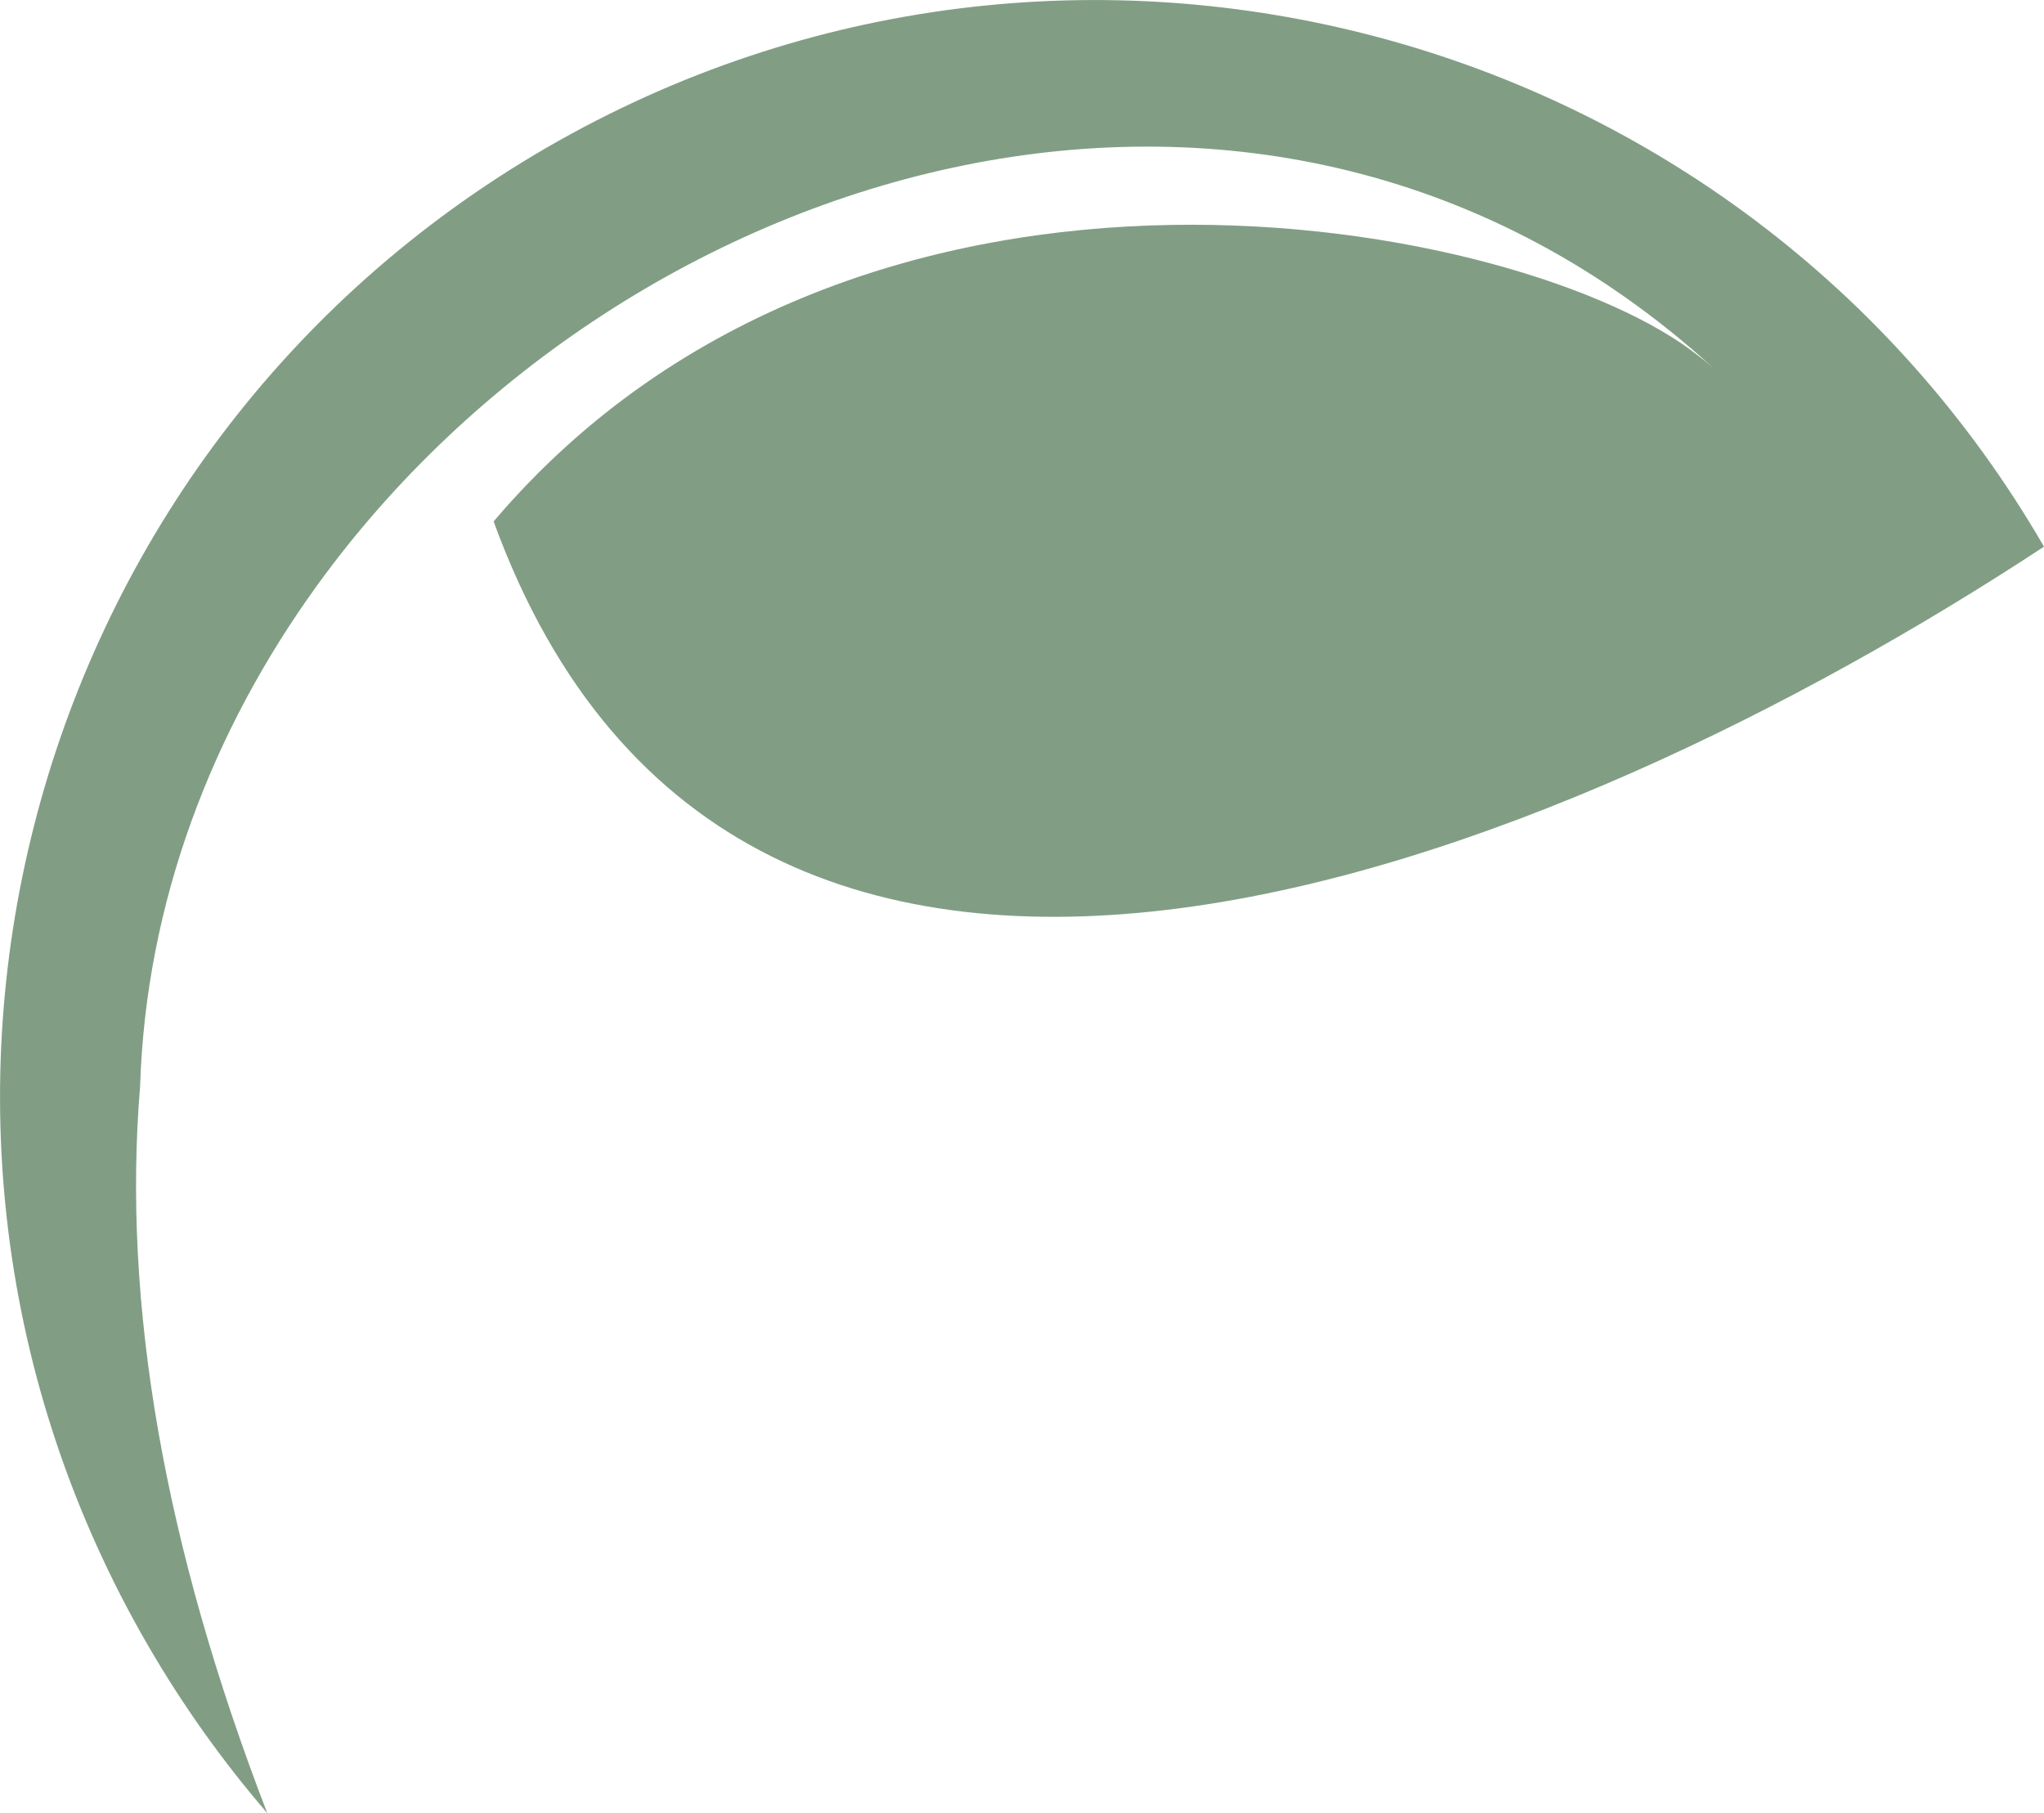 <?xml version="1.0" encoding="utf-8"?>
<!-- Generator: Adobe Illustrator 19.1.0, SVG Export Plug-In . SVG Version: 6.00 Build 0)  -->
<!DOCTYPE svg PUBLIC "-//W3C//DTD SVG 1.1//EN" "http://www.w3.org/Graphics/SVG/1.1/DTD/svg11.dtd">
<svg version="1.1" id="Layer_1" xmlns="http://www.w3.org/2000/svg" xmlns:xlink="http://www.w3.org/1999/xlink" x="0px" y="0px"
	 viewBox="289 255.8 599.6 532" style="enable-background:new 289 255.8 599.6 532;" xml:space="preserve">
<style type="text/css">
	.st0{fill:#819E84;}
</style>
<path class="st0" d="M433.8,408.8c72.4,198.9,311.9,101.4,454.8,7.4c-88.9-153.6-285.6-206-439.2-117.1
	c-153.6,89-206,285.7-117.1,439.3c10.3,17.8,22.1,34.3,35.1,49.4c-30.2-78.3-42.6-149.4-37.3-213.3c1.7-53.9,21.1-104.3,51.9-146.9
	c90.4-125,279.3-182.5,409.5-63.9c-1.4-1.2-2.8-2.4-4.3-3.5C737.3,320.3,541.9,281.5,433.8,408.8z"/>
</svg>
